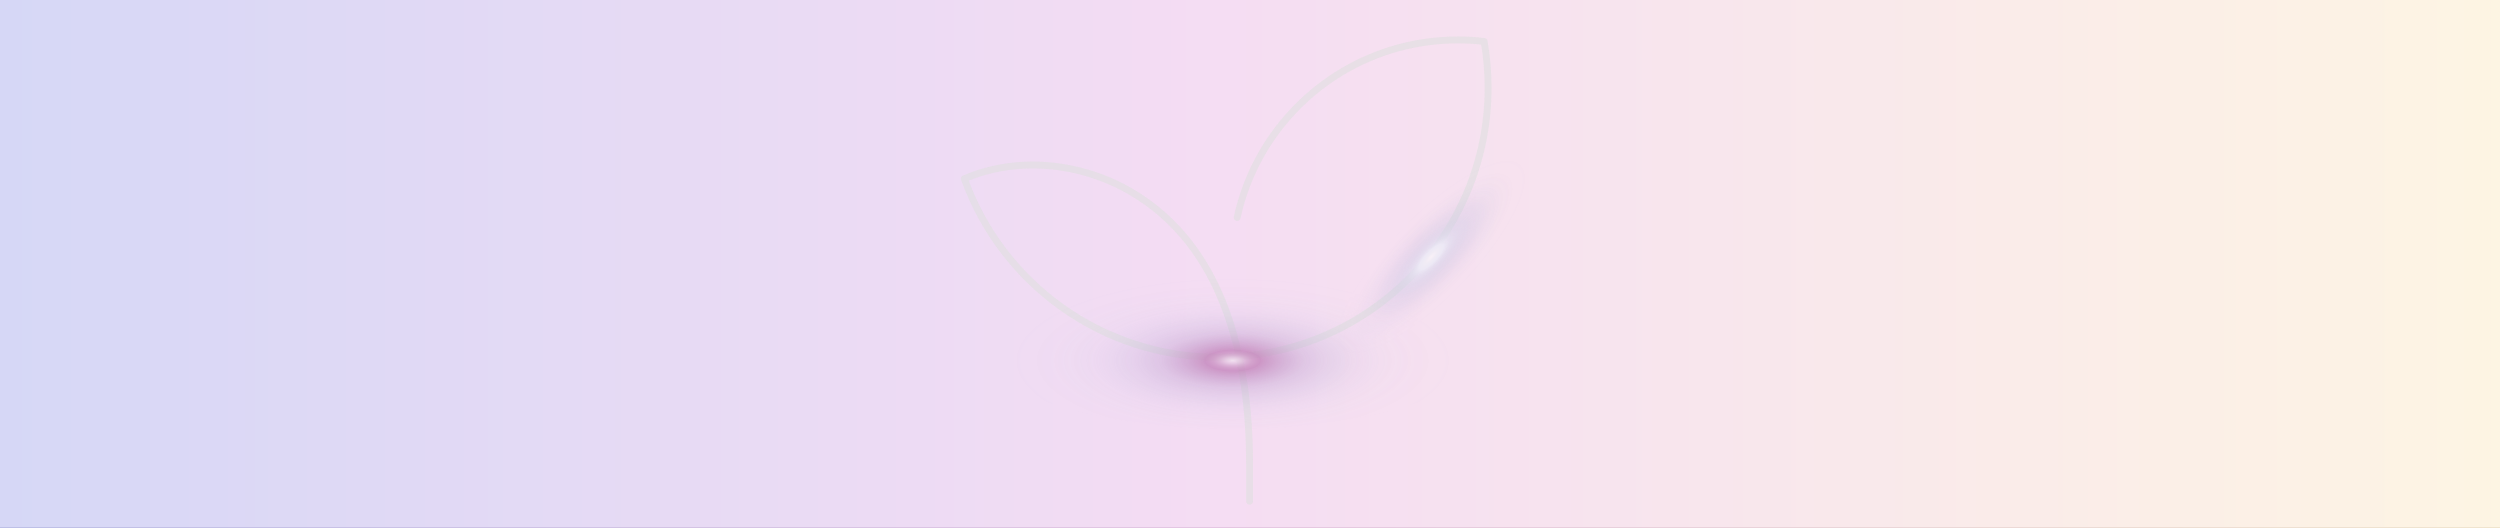 <svg width="1440" height="304" viewBox="0 0 1440 304" fill="none" xmlns="http://www.w3.org/2000/svg">
<rect x="0" y="0" width="1440" height="304" fill="#333333" stroke="none"/>
<rect width="1440" height="304" fill="url(#paint0_linear_2030_81354)"/>
<rect width="1440" height="304" fill="white" fill-opacity="0.75"/>
<g opacity="0.6">
<g style="mix-blend-mode:color-dodge">
<path d="M712.607 125.249C715.46 112.11 720.305 99.713 726.814 88.385C749.253 49.323 791.412 23 839.723 23C844.85 23 849.903 23.297 854.866 23.876C856.367 32.547 857.154 41.455 857.154 50.556C857.154 136.295 787.593 205.793 701.774 205.793C634.367 205.793 576.991 162.916 555.473 102.965C586.041 89.81 622.434 93.552 651.189 110.314C704.523 141.403 719.725 204.769 719.755 267.511V288.697" stroke="#DFDFDF" stroke-width="3.98" stroke-linecap="round" stroke-linejoin="round"/>
</g>
<path style="mix-blend-mode:color-dodge" d="M853.719 171.451C817.522 209.554 778.43 231.033 766.392 219.4C754.353 207.781 773.926 167.469 810.123 129.366C846.32 91.264 885.412 69.799 897.451 81.418C909.49 93.037 889.917 133.349 853.719 171.451Z" fill="url(#paint1_radial_2030_81354)"/>
<path style="mix-blend-mode:color-dodge" opacity="0.8" d="M710.727 247.124C622.558 247.22 551.048 220.493 551 187.423C550.964 154.364 622.415 127.482 710.585 127.387C798.755 127.292 870.265 154.018 870.3 187.089C870.336 220.148 798.885 247.029 710.716 247.124H710.727Z" fill="url(#paint2_radial_2030_81354)"/>
</g>
<defs>
<linearGradient id="paint0_linear_2030_81354" x1="-205.2" y1="152" x2="1576.8" y2="152" gradientUnits="userSpaceOnUse">
<stop stop-color="#365BE0"/>
<stop offset="0.508" stop-color="#D676CF"/>
<stop offset="1" stop-color="#FFE884"/>
</linearGradient>
<radialGradient id="paint1_radial_2030_81354" cx="0" cy="0" r="1" gradientUnits="userSpaceOnUse" gradientTransform="translate(824.363 148.022) rotate(44.053) scale(30.31 95.203)">
<stop stop-color="#FBFBFB"/>
<stop offset="0.05" stop-color="#EDF2F9"/>
<stop offset="0.1" stop-color="#E7EEF9"/>
<stop offset="0.15" stop-color="#D6DCEF" stop-opacity="0.81"/>
<stop offset="0.21" stop-color="#C5CBE6" stop-opacity="0.62"/>
<stop offset="0.28" stop-color="#B6BCDE" stop-opacity="0.45"/>
<stop offset="0.34" stop-color="#AAB0D8" stop-opacity="0.31"/>
<stop offset="0.42" stop-color="#A0A5D2" stop-opacity="0.2"/>
<stop offset="0.49" stop-color="#989DCE" stop-opacity="0.11"/>
<stop offset="0.57" stop-color="#9398CB" stop-opacity="0.05"/>
<stop offset="0.67" stop-color="#9095C9" stop-opacity="0.01"/>
<stop offset="0.8" stop-color="#8F94C9" stop-opacity="0"/>
</radialGradient>
<radialGradient id="paint2_radial_2030_81354" cx="0" cy="0" r="1" gradientUnits="userSpaceOnUse" gradientTransform="translate(710.067 207.673) rotate(89.99) scale(60.077 159.479)">
<stop stop-color="#EFE4EE"/>
<stop offset="0.03" stop-color="#D3ADCF"/>
<stop offset="0.05" stop-color="#BD82B6"/>
<stop offset="0.07" stop-color="#AE62A4"/>
<stop offset="0.09" stop-color="#A44F99"/>
<stop offset="0.1" stop-color="#A14996"/>
<stop offset="0.11" stop-color="#A04D98" stop-opacity="0.95"/>
<stop offset="0.19" stop-color="#9C64A9" stop-opacity="0.7"/>
<stop offset="0.26" stop-color="#9978B7" stop-opacity="0.48"/>
<stop offset="0.35" stop-color="#9689C2" stop-opacity="0.31"/>
<stop offset="0.44" stop-color="#9496CB" stop-opacity="0.17"/>
<stop offset="0.53" stop-color="#939FD1" stop-opacity="0.07"/>
<stop offset="0.65" stop-color="#92A4D4" stop-opacity="0.02"/>
<stop offset="0.8" stop-color="#92A6D6" stop-opacity="0"/>
</radialGradient>
</defs>
</svg>
